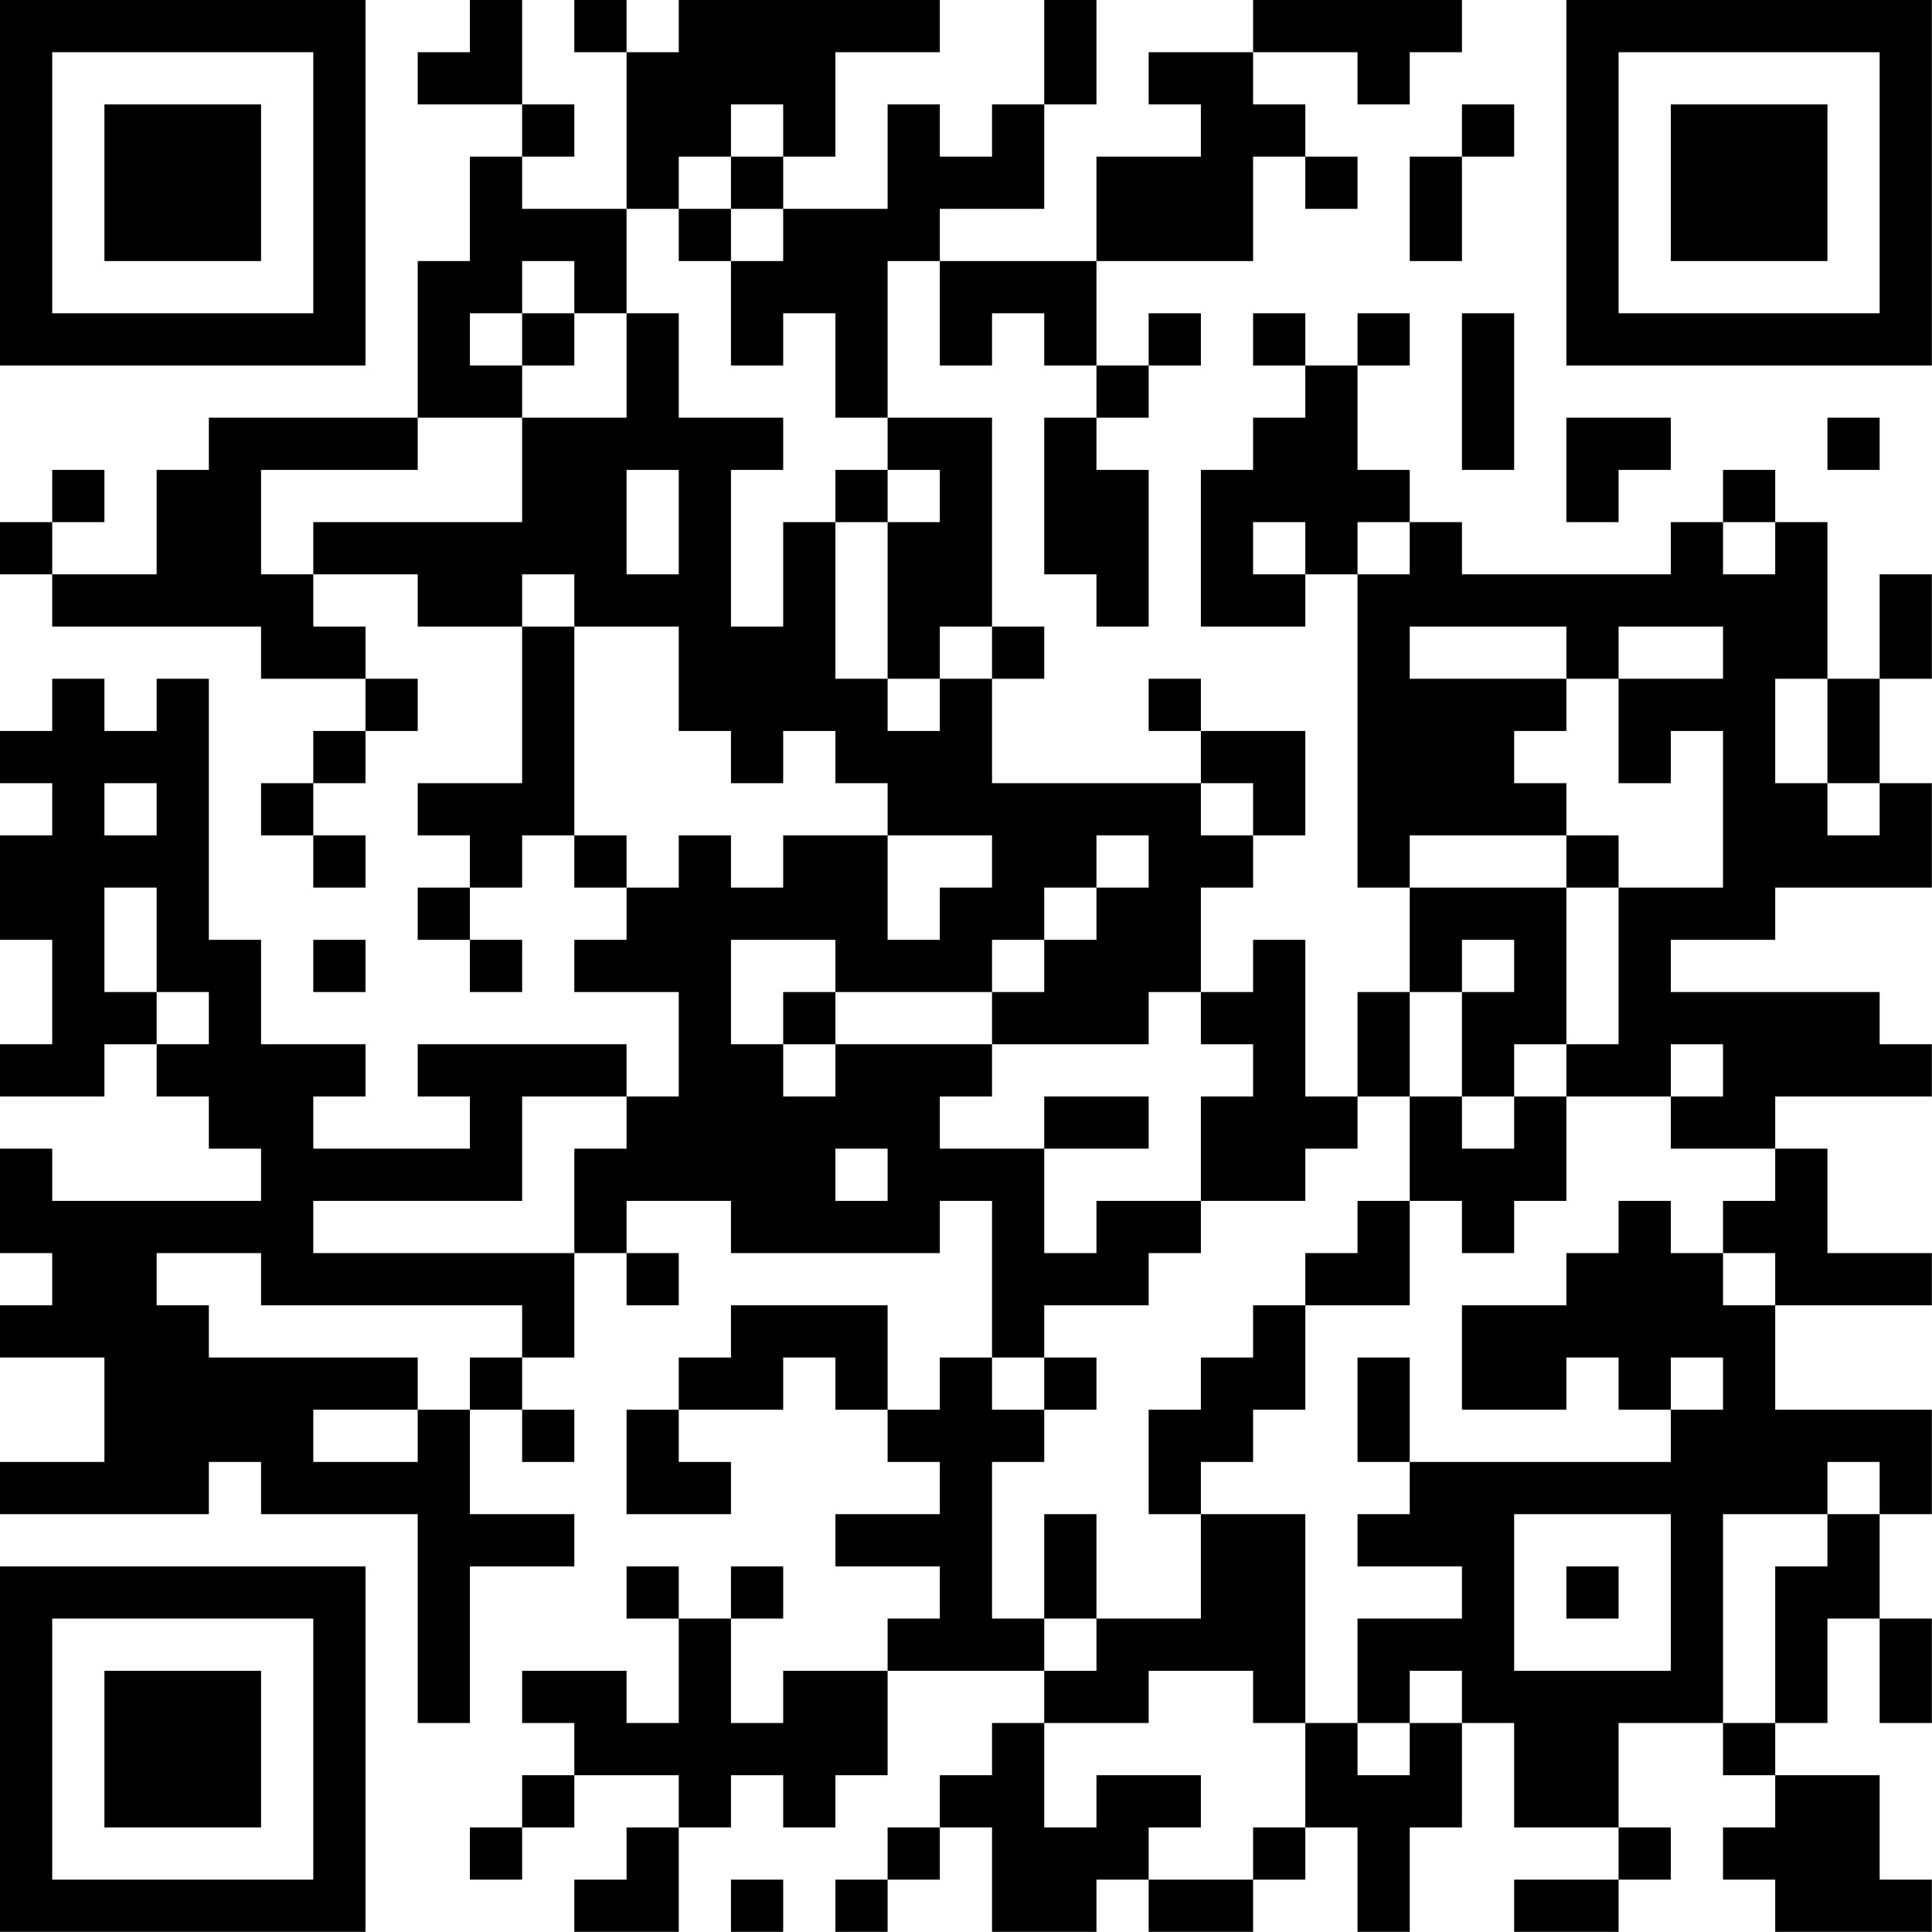 <?xml version="1.0" encoding="UTF-8"?>
<svg xmlns="http://www.w3.org/2000/svg" version="1.1" width="200" height="200" viewBox="0 0 200 200"><rect x="0" y="0" width="200" height="200" fill="#ffffff"/><g transform="scale(5.405)"><g transform="translate(0,0)"><path fill-rule="evenodd" d="M9 0L9 1L8 1L8 2L10 2L10 3L9 3L9 5L8 5L8 8L4 8L4 9L3 9L3 11L1 11L1 10L2 10L2 9L1 9L1 10L0 10L0 11L1 11L1 12L5 12L5 13L7 13L7 14L6 14L6 15L5 15L5 16L6 16L6 17L7 17L7 16L6 16L6 15L7 15L7 14L8 14L8 13L7 13L7 12L6 12L6 11L8 11L8 12L10 12L10 15L8 15L8 16L9 16L9 17L8 17L8 18L9 18L9 19L10 19L10 18L9 18L9 17L10 17L10 16L11 16L11 17L12 17L12 18L11 18L11 19L13 19L13 21L12 21L12 20L8 20L8 21L9 21L9 22L6 22L6 21L7 21L7 20L5 20L5 18L4 18L4 13L3 13L3 14L2 14L2 13L1 13L1 14L0 14L0 15L1 15L1 16L0 16L0 18L1 18L1 20L0 20L0 21L2 21L2 20L3 20L3 21L4 21L4 22L5 22L5 23L1 23L1 22L0 22L0 24L1 24L1 25L0 25L0 26L2 26L2 28L0 28L0 29L4 29L4 28L5 28L5 29L8 29L8 33L9 33L9 30L11 30L11 29L9 29L9 27L10 27L10 28L11 28L11 27L10 27L10 26L11 26L11 24L12 24L12 25L13 25L13 24L12 24L12 23L14 23L14 24L18 24L18 23L19 23L19 26L18 26L18 27L17 27L17 25L14 25L14 26L13 26L13 27L12 27L12 29L14 29L14 28L13 28L13 27L15 27L15 26L16 26L16 27L17 27L17 28L18 28L18 29L16 29L16 30L18 30L18 31L17 31L17 32L15 32L15 33L14 33L14 31L15 31L15 30L14 30L14 31L13 31L13 30L12 30L12 31L13 31L13 33L12 33L12 32L10 32L10 33L11 33L11 34L10 34L10 35L9 35L9 36L10 36L10 35L11 35L11 34L13 34L13 35L12 35L12 36L11 36L11 37L13 37L13 35L14 35L14 34L15 34L15 35L16 35L16 34L17 34L17 32L20 32L20 33L19 33L19 34L18 34L18 35L17 35L17 36L16 36L16 37L17 37L17 36L18 36L18 35L19 35L19 37L21 37L21 36L22 36L22 37L24 37L24 36L25 36L25 35L26 35L26 37L27 37L27 35L28 35L28 33L29 33L29 35L31 35L31 36L29 36L29 37L31 37L31 36L32 36L32 35L31 35L31 33L33 33L33 34L34 34L34 35L33 35L33 36L34 36L34 37L37 37L37 36L36 36L36 34L34 34L34 33L35 33L35 31L36 31L36 33L37 33L37 31L36 31L36 29L37 29L37 27L34 27L34 25L37 25L37 24L35 24L35 22L34 22L34 21L37 21L37 20L36 20L36 19L32 19L32 18L34 18L34 17L37 17L37 15L36 15L36 13L37 13L37 11L36 11L36 13L35 13L35 10L34 10L34 9L33 9L33 10L32 10L32 11L28 11L28 10L27 10L27 9L26 9L26 7L27 7L27 6L26 6L26 7L25 7L25 6L24 6L24 7L25 7L25 8L24 8L24 9L23 9L23 12L25 12L25 11L26 11L26 17L27 17L27 19L26 19L26 21L25 21L25 18L24 18L24 19L23 19L23 17L24 17L24 16L25 16L25 14L23 14L23 13L22 13L22 14L23 14L23 15L19 15L19 13L20 13L20 12L19 12L19 8L17 8L17 5L18 5L18 7L19 7L19 6L20 6L20 7L21 7L21 8L20 8L20 11L21 11L21 12L22 12L22 9L21 9L21 8L22 8L22 7L23 7L23 6L22 6L22 7L21 7L21 5L24 5L24 3L25 3L25 4L26 4L26 3L25 3L25 2L24 2L24 1L26 1L26 2L27 2L27 1L28 1L28 0L24 0L24 1L22 1L22 2L23 2L23 3L21 3L21 5L18 5L18 4L20 4L20 2L21 2L21 0L20 0L20 2L19 2L19 3L18 3L18 2L17 2L17 4L15 4L15 3L16 3L16 1L18 1L18 0L13 0L13 1L12 1L12 0L11 0L11 1L12 1L12 4L10 4L10 3L11 3L11 2L10 2L10 0ZM14 2L14 3L13 3L13 4L12 4L12 6L11 6L11 5L10 5L10 6L9 6L9 7L10 7L10 8L8 8L8 9L5 9L5 11L6 11L6 10L10 10L10 8L12 8L12 6L13 6L13 8L15 8L15 9L14 9L14 12L15 12L15 10L16 10L16 13L17 13L17 14L18 14L18 13L19 13L19 12L18 12L18 13L17 13L17 10L18 10L18 9L17 9L17 8L16 8L16 6L15 6L15 7L14 7L14 5L15 5L15 4L14 4L14 3L15 3L15 2ZM28 2L28 3L27 3L27 5L28 5L28 3L29 3L29 2ZM13 4L13 5L14 5L14 4ZM10 6L10 7L11 7L11 6ZM28 6L28 9L29 9L29 6ZM30 8L30 10L31 10L31 9L32 9L32 8ZM35 8L35 9L36 9L36 8ZM12 9L12 11L13 11L13 9ZM16 9L16 10L17 10L17 9ZM24 10L24 11L25 11L25 10ZM26 10L26 11L27 11L27 10ZM33 10L33 11L34 11L34 10ZM10 11L10 12L11 12L11 16L12 16L12 17L13 17L13 16L14 16L14 17L15 17L15 16L17 16L17 18L18 18L18 17L19 17L19 16L17 16L17 15L16 15L16 14L15 14L15 15L14 15L14 14L13 14L13 12L11 12L11 11ZM27 12L27 13L30 13L30 14L29 14L29 15L30 15L30 16L27 16L27 17L30 17L30 20L29 20L29 21L28 21L28 19L29 19L29 18L28 18L28 19L27 19L27 21L26 21L26 22L25 22L25 23L23 23L23 21L24 21L24 20L23 20L23 19L22 19L22 20L19 20L19 19L20 19L20 18L21 18L21 17L22 17L22 16L21 16L21 17L20 17L20 18L19 18L19 19L16 19L16 18L14 18L14 20L15 20L15 21L16 21L16 20L19 20L19 21L18 21L18 22L20 22L20 24L21 24L21 23L23 23L23 24L22 24L22 25L20 25L20 26L19 26L19 27L20 27L20 28L19 28L19 31L20 31L20 32L21 32L21 31L23 31L23 29L25 29L25 33L24 33L24 32L22 32L22 33L20 33L20 35L21 35L21 34L23 34L23 35L22 35L22 36L24 36L24 35L25 35L25 33L26 33L26 34L27 34L27 33L28 33L28 32L27 32L27 33L26 33L26 31L28 31L28 30L26 30L26 29L27 29L27 28L32 28L32 27L33 27L33 26L32 26L32 27L31 27L31 26L30 26L30 27L28 27L28 25L30 25L30 24L31 24L31 23L32 23L32 24L33 24L33 25L34 25L34 24L33 24L33 23L34 23L34 22L32 22L32 21L33 21L33 20L32 20L32 21L30 21L30 20L31 20L31 17L33 17L33 14L32 14L32 15L31 15L31 13L33 13L33 12L31 12L31 13L30 13L30 12ZM34 13L34 15L35 15L35 16L36 16L36 15L35 15L35 13ZM2 15L2 16L3 16L3 15ZM23 15L23 16L24 16L24 15ZM30 16L30 17L31 17L31 16ZM2 17L2 19L3 19L3 20L4 20L4 19L3 19L3 17ZM6 18L6 19L7 19L7 18ZM15 19L15 20L16 20L16 19ZM10 21L10 23L6 23L6 24L11 24L11 22L12 22L12 21ZM20 21L20 22L22 22L22 21ZM27 21L27 23L26 23L26 24L25 24L25 25L24 25L24 26L23 26L23 27L22 27L22 29L23 29L23 28L24 28L24 27L25 27L25 25L27 25L27 23L28 23L28 24L29 24L29 23L30 23L30 21L29 21L29 22L28 22L28 21ZM16 22L16 23L17 23L17 22ZM3 24L3 25L4 25L4 26L8 26L8 27L6 27L6 28L8 28L8 27L9 27L9 26L10 26L10 25L5 25L5 24ZM20 26L20 27L21 27L21 26ZM26 26L26 28L27 28L27 26ZM35 28L35 29L33 29L33 33L34 33L34 30L35 30L35 29L36 29L36 28ZM20 29L20 31L21 31L21 29ZM29 29L29 32L32 32L32 29ZM30 30L30 31L31 31L31 30ZM14 36L14 37L15 37L15 36ZM0 0L0 7L7 7L7 0ZM1 1L1 6L6 6L6 1ZM2 2L2 5L5 5L5 2ZM30 0L30 7L37 7L37 0ZM31 1L31 6L36 6L36 1ZM32 2L32 5L35 5L35 2ZM0 30L0 37L7 37L7 30ZM1 31L1 36L6 36L6 31ZM2 32L2 35L5 35L5 32Z" fill="#000000"/></g></g></svg>
